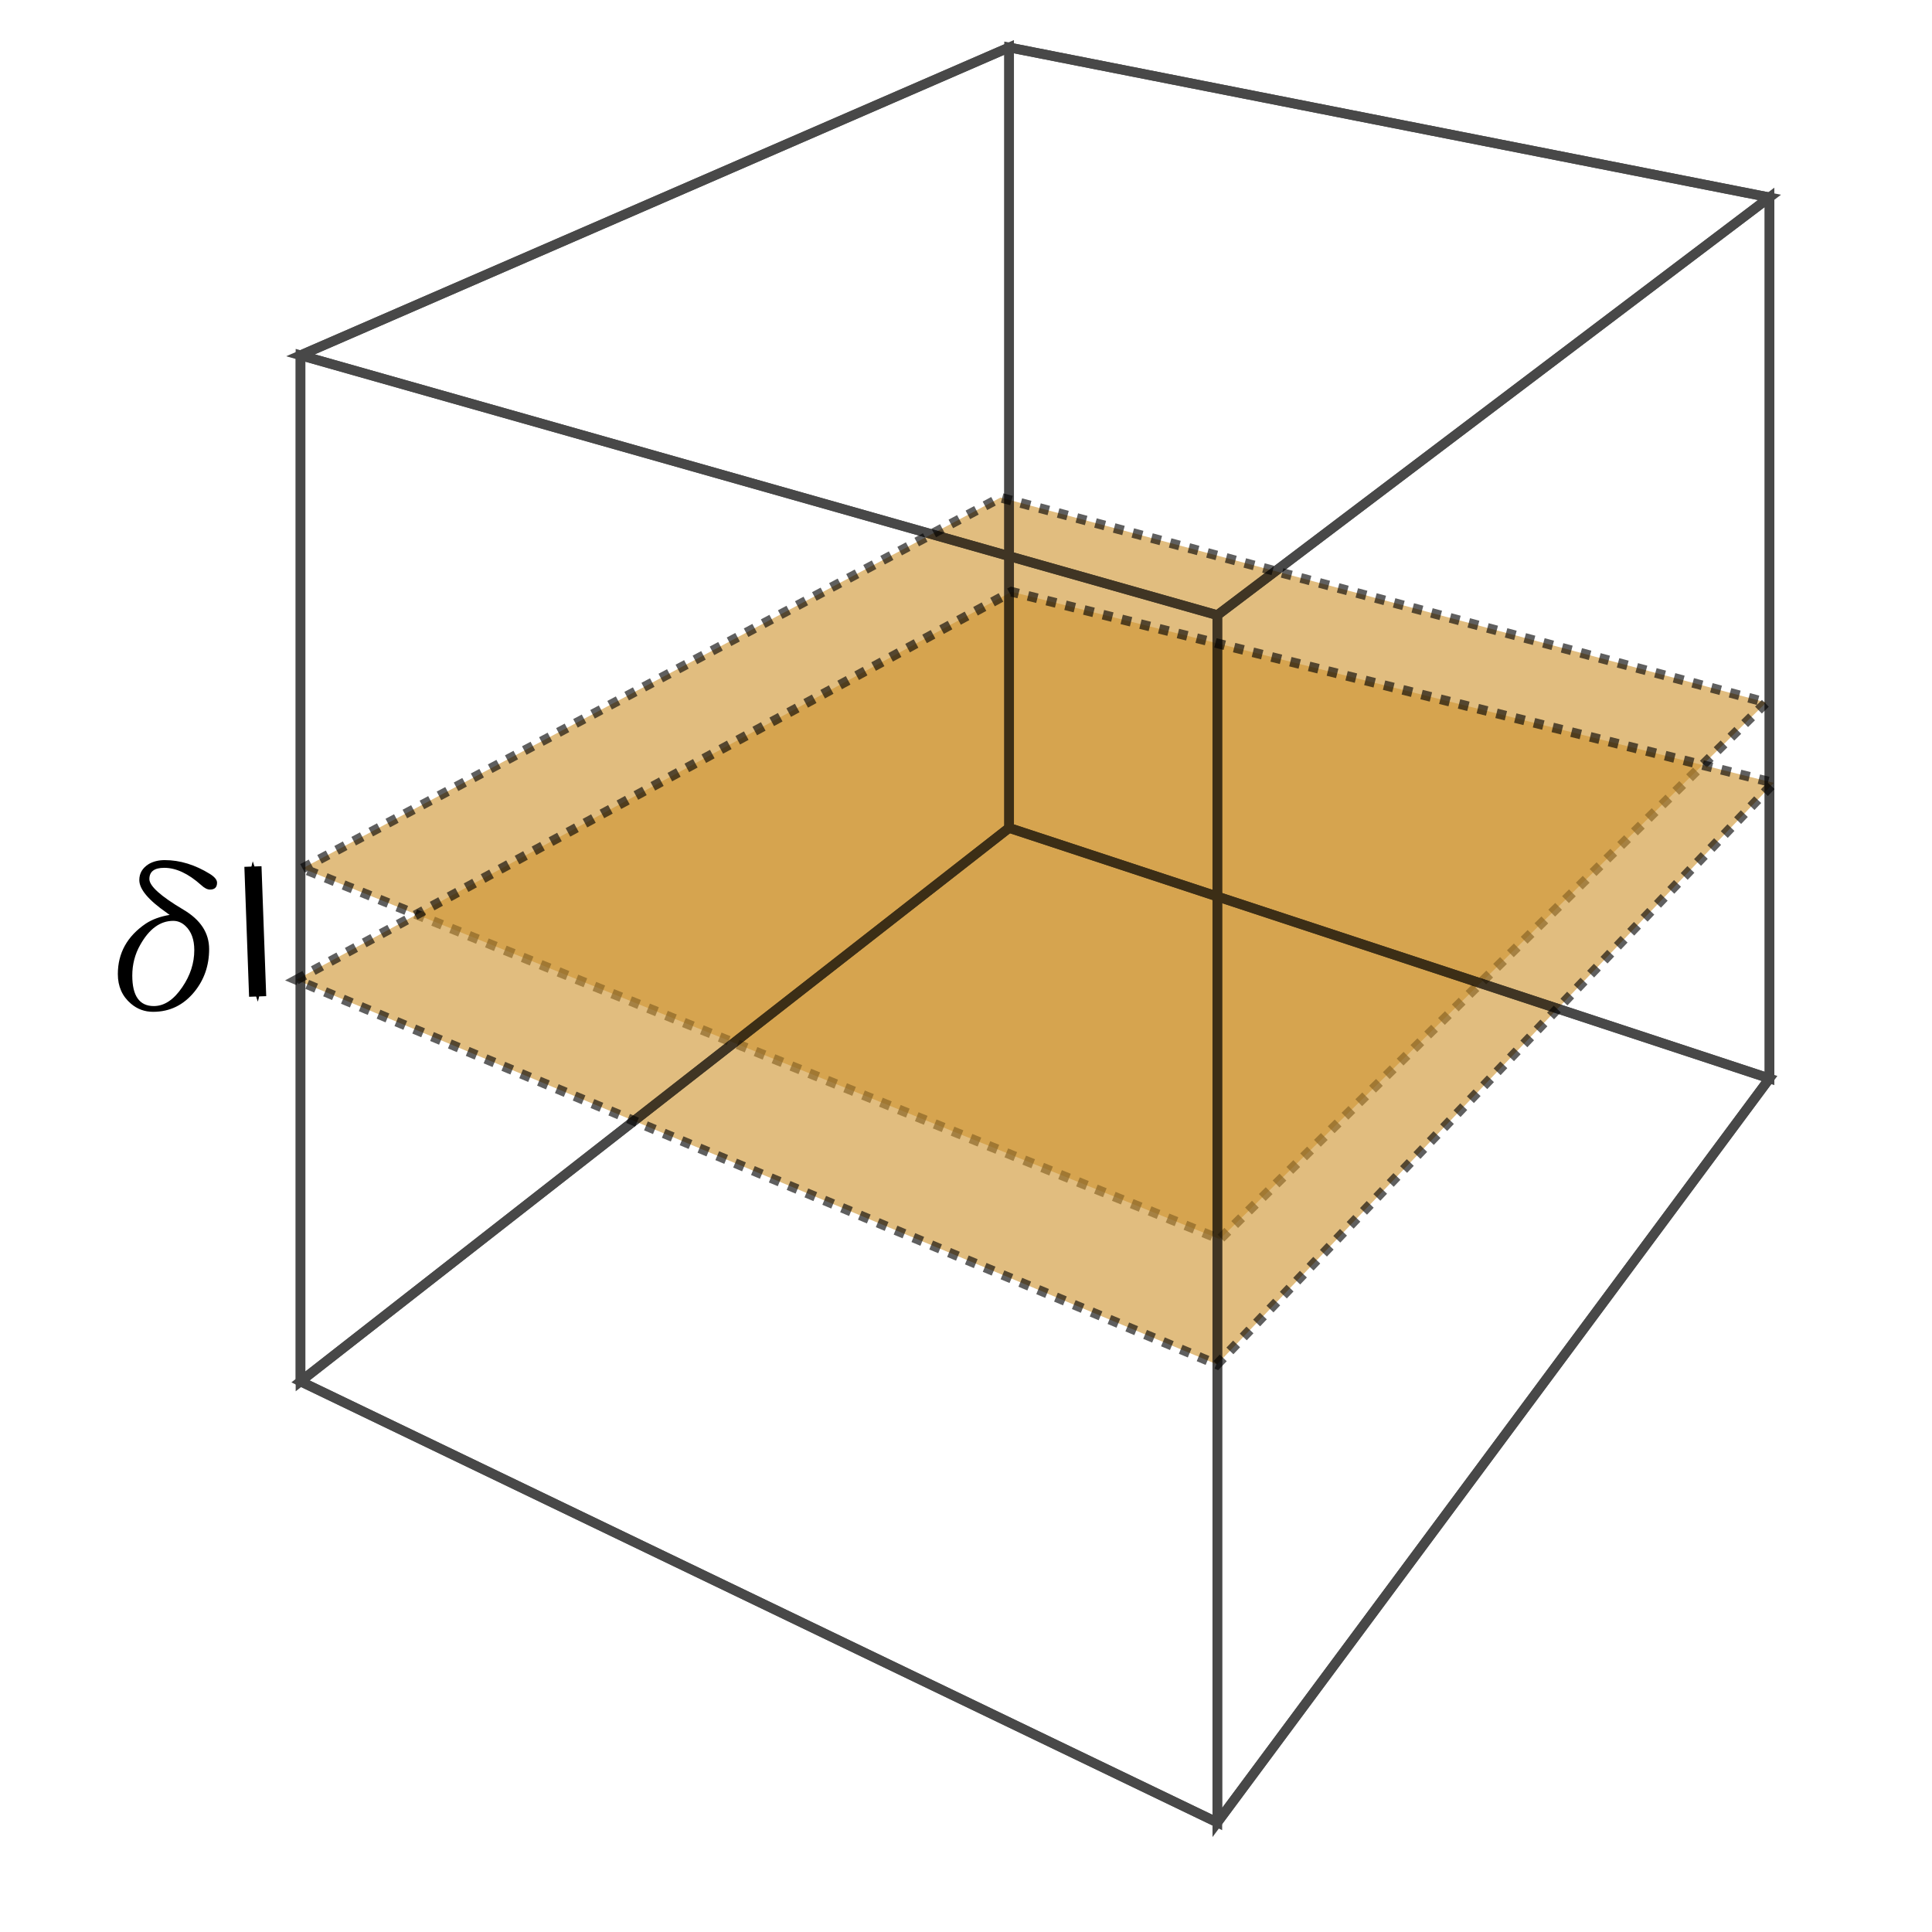 <?xml version="1.0" encoding="UTF-8" standalone="no"?>
<!-- Created with Inkscape (http://www.inkscape.org/) -->

<svg
   xmlns:dc="http://purl.org/dc/elements/1.1/"
   xmlns:cc="http://creativecommons.org/ns#"
   xmlns:rdf="http://www.w3.org/1999/02/22-rdf-syntax-ns#"
   xmlns:svg="http://www.w3.org/2000/svg"
   xmlns="http://www.w3.org/2000/svg"
   xmlns:sodipodi="http://sodipodi.sourceforge.net/DTD/sodipodi-0.dtd"
   xmlns:inkscape="http://www.inkscape.org/namespaces/inkscape"
   width="100"
   height="100"
   id="svg2"
   version="1.1"
   inkscape:version="0.48.5 r10040"
   sodipodi:docname="emptyCube_z.svg">
  <defs
     id="defs4">
    <marker
       inkscape:stockid="Arrow1Send"
       orient="auto"
       refY="0.0"
       refX="0.0"
       id="Arrow1Send"
       style="overflow:visible;">
      <path
         id="path3788"
         d="M 0.0,0.0 L 5.0,-5.0 L -12.5,0.0 L 5.0,5.0 L 0.0,0.0 z "
         style="fill-rule:evenodd;stroke:#000000;stroke-width:1.0pt;"
         transform="scale(0.2) rotate(180) translate(6,0)" />
    </marker>
    <marker
       inkscape:stockid="Arrow1Sstart"
       orient="auto"
       refY="0.0"
       refX="0.0"
       id="Arrow1Sstart"
       style="overflow:visible">
      <path
         id="path3785"
         d="M 0.0,0.0 L 5.0,-5.0 L -12.5,0.0 L 5.0,5.0 L 0.0,0.0 z "
         style="fill-rule:evenodd;stroke:#000000;stroke-width:1.0pt"
         transform="scale(0.2) translate(6,0)" />
    </marker>
    <inkscape:perspective
       sodipodi:type="inkscape:persp3d"
       inkscape:vp_x="-252.62268 : 156.72032 : 1"
       inkscape:vp_y="0 : 3383.9015 : 0"
       inkscape:vp_z="169.30198 : 147.12387 : 1"
       inkscape:persp3d-origin="-46.711117 : 100.32196 : 1"
       id="perspective3017" />
    <inkscape:perspective
       sodipodi:type="inkscape:persp3d"
       inkscape:vp_x="-253.15453 : 157.7729 : 1"
       inkscape:vp_y="0 : 3383.9015 : 0"
       inkscape:vp_z="168.77013 : 148.17645 : 1"
       inkscape:persp3d-origin="-47.242975 : 101.37454 : 1"
       id="perspective3017-1" />
  </defs>
  <sodipodi:namedview
     id="base"
     pagecolor="#ffffff"
     bordercolor="#666666"
     borderopacity="1.0"
     inkscape:pageopacity="0.0"
     inkscape:pageshadow="2"
     inkscape:zoom="5.6"
     inkscape:cx="25.816178"
     inkscape:cy="64.83126"
     inkscape:document-units="px"
     inkscape:current-layer="layer1"
     showgrid="false"
     inkscape:window-width="1920"
     inkscape:window-height="1178"
     inkscape:window-x="1920"
     inkscape:window-y="0"
     inkscape:window-maximized="1" />
  <g
     inkscape:label="Layer 1"
     inkscape:groupmode="layer"
     id="layer1"
     transform="translate(0,-952.362)">
    <path
       style="opacity:0.627;fill:#cf9634;fill-opacity:1;stroke:#000000;stroke-width:0.5;stroke-linecap:butt;stroke-linejoin:miter;stroke-opacity:1;stroke-miterlimit:4;stroke-dasharray:0.5,0.5;stroke-dashoffset:0"
       d="M 15.657,44.947 51.783,25.754 91.419,36.36 63.135,64.14 z"
       id="path5430"
       inkscape:connector-curvature="0"
       transform="translate(0,952.362)"
       sodipodi:nodetypes="ccccc" />
    <path
       style="opacity:0.627;fill:#cf9634;fill-opacity:1;stroke:#000000;stroke-width:0.5;stroke-linecap:butt;stroke-linejoin:miter;stroke-opacity:1;stroke-miterlimit:4;stroke-dasharray:0.5,0.5;stroke-dashoffset:0"
       d="m 15.334,1003.077 37.019,-20.086 39.457,9.892 -28.82,30.101 z"
       id="path5430-4"
       inkscape:connector-curvature="0"
       sodipodi:nodetypes="ccccc" />
    <g
       sodipodi:type="inkscape:box3d"
       style="opacity:0.717;fill:none;stroke:#000000;stroke-width:0.5;stroke-linecap:round;stroke-linejoin:miter;stroke-miterlimit:4;stroke-opacity:1;stroke-dasharray:none;stroke-dashoffset:0"
       id="g3139"
       inkscape:perspectiveID="#perspective3017-1"
       inkscape:corner0="-0.23369865 : -0.00058071337 : 0 : 1"
       inkscape:corner7="-0.34871743 : -0.012607987 : 0.24117225 : 1">
      <path
         sodipodi:type="inkscape:box3dside"
         id="path3149"
         style="fill:none;stroke:#000000;stroke-opacity:1"
         inkscape:box3dsidetype="13"
         d="m 15.554,1023.863 47.455,22.83 28.58,-38.511 -39.358,-12.968 z" />
      <path
         sodipodi:type="inkscape:box3dside"
         id="path3141"
         style="fill:none;stroke:#000000;stroke-opacity:1"
         inkscape:box3dsidetype="6"
         d="m 15.554,970.752 0,53.111 36.677,-28.649 0,-40.397 z" />
      <path
         sodipodi:type="inkscape:box3dside"
         id="path3151"
         style="fill:none;stroke:#000000;stroke-opacity:1"
         inkscape:box3dsidetype="11"
         d="m 52.231,954.817 39.358,7.762 0,45.604 -39.358,-12.968 z" />
      <path
         sodipodi:type="inkscape:box3dside"
         id="path3143"
         style="fill:none;stroke:#000000;stroke-opacity:1"
         inkscape:box3dsidetype="5"
         d="M 15.554,970.752 63.009,984.202 91.589,962.579 52.231,954.817 z" />
      <path
         sodipodi:type="inkscape:box3dside"
         id="path3147"
         style="fill:none;stroke:#000000;stroke-opacity:1"
         inkscape:box3dsidetype="14"
         d="m 63.009,984.202 0,62.491 28.58,-38.511 0,-45.604 z" />
      <path
         sodipodi:type="inkscape:box3dside"
         id="path3145"
         style="fill:none;stroke:#000000;stroke-opacity:1"
         inkscape:box3dsidetype="3"
         d="m 15.554,970.752 47.455,13.451 0,62.491 -47.455,-22.83 z" />
    </g>
    <path
       style="fill:none;stroke:#000000;stroke-width:0.887;stroke-linecap:butt;stroke-linejoin:miter;stroke-miterlimit:4;stroke-opacity:1;stroke-dasharray:none;marker-start:url(#Arrow1Sstart);marker-end:url(#Arrow1Send)"
       d="m 13.092,997.213 0.244,6.726"
       id="path10665"
       inkscape:connector-curvature="0" />
    <g
       transform="scale(1.028,0.973)"
       style="font-size:11.025px;font-style:normal;font-variant:normal;font-weight:normal;font-stretch:normal;line-height:125%;letter-spacing:0px;word-spacing:0px;fill:#000000;fill-opacity:1;stroke:none;font-family:IPAPMincho;-inkscape-font-specification:IPAPMincho"
       id="text11058">
      <path
         d="m 8.542,1027.457 c -0.007,-0.01 -0.032,-0.025 -0.075,-0.054 -0.032,-0.022 -0.057,-0.041 -0.075,-0.059 -0.919,-0.675 -1.378,-1.254 -1.378,-1.739 -4e-6,-0.359 0.158,-0.642 0.474,-0.851 0.226,-0.14 0.495,-0.21 0.808,-0.21 0.764,10e-5 1.524,0.246 2.277,0.738 0.237,0.158 0.355,0.312 0.355,0.463 -8e-6,0.244 -0.118,0.366 -0.355,0.366 -0.136,10e-5 -0.285,-0.081 -0.447,-0.242 -0.646,-0.61 -1.265,-0.915 -1.857,-0.915 -0.499,0 -0.748,0.199 -0.748,0.598 -4.6e-6,0.37 0.572,0.913 1.717,1.631 0.861,0.538 1.292,1.236 1.292,2.094 -7e-6,0.869 -0.246,1.624 -0.738,2.266 -0.549,0.714 -1.244,1.071 -2.083,1.071 -0.424,0 -0.795,-0.143 -1.114,-0.431 -0.441,-0.395 -0.662,-0.921 -0.662,-1.577 -3e-6,-1.116 0.47,-2.012 1.41,-2.686 0.323,-0.223 0.723,-0.377 1.201,-0.463 m 0.178,0.318 c -0.657,0 -1.211,0.427 -1.664,1.281 -0.266,0.495 -0.398,1.039 -0.398,1.631 -3.7e-6,1.08 0.361,1.621 1.082,1.621 0.528,0 1.005,-0.334 1.432,-1.001 0.406,-0.625 0.608,-1.283 0.608,-1.976 -6.8e-6,-0.56 -0.147,-0.987 -0.441,-1.281 -0.183,-0.183 -0.389,-0.275 -0.619,-0.275"
         style=""
         id="path11063" />
    </g>
  </g>
</svg>
